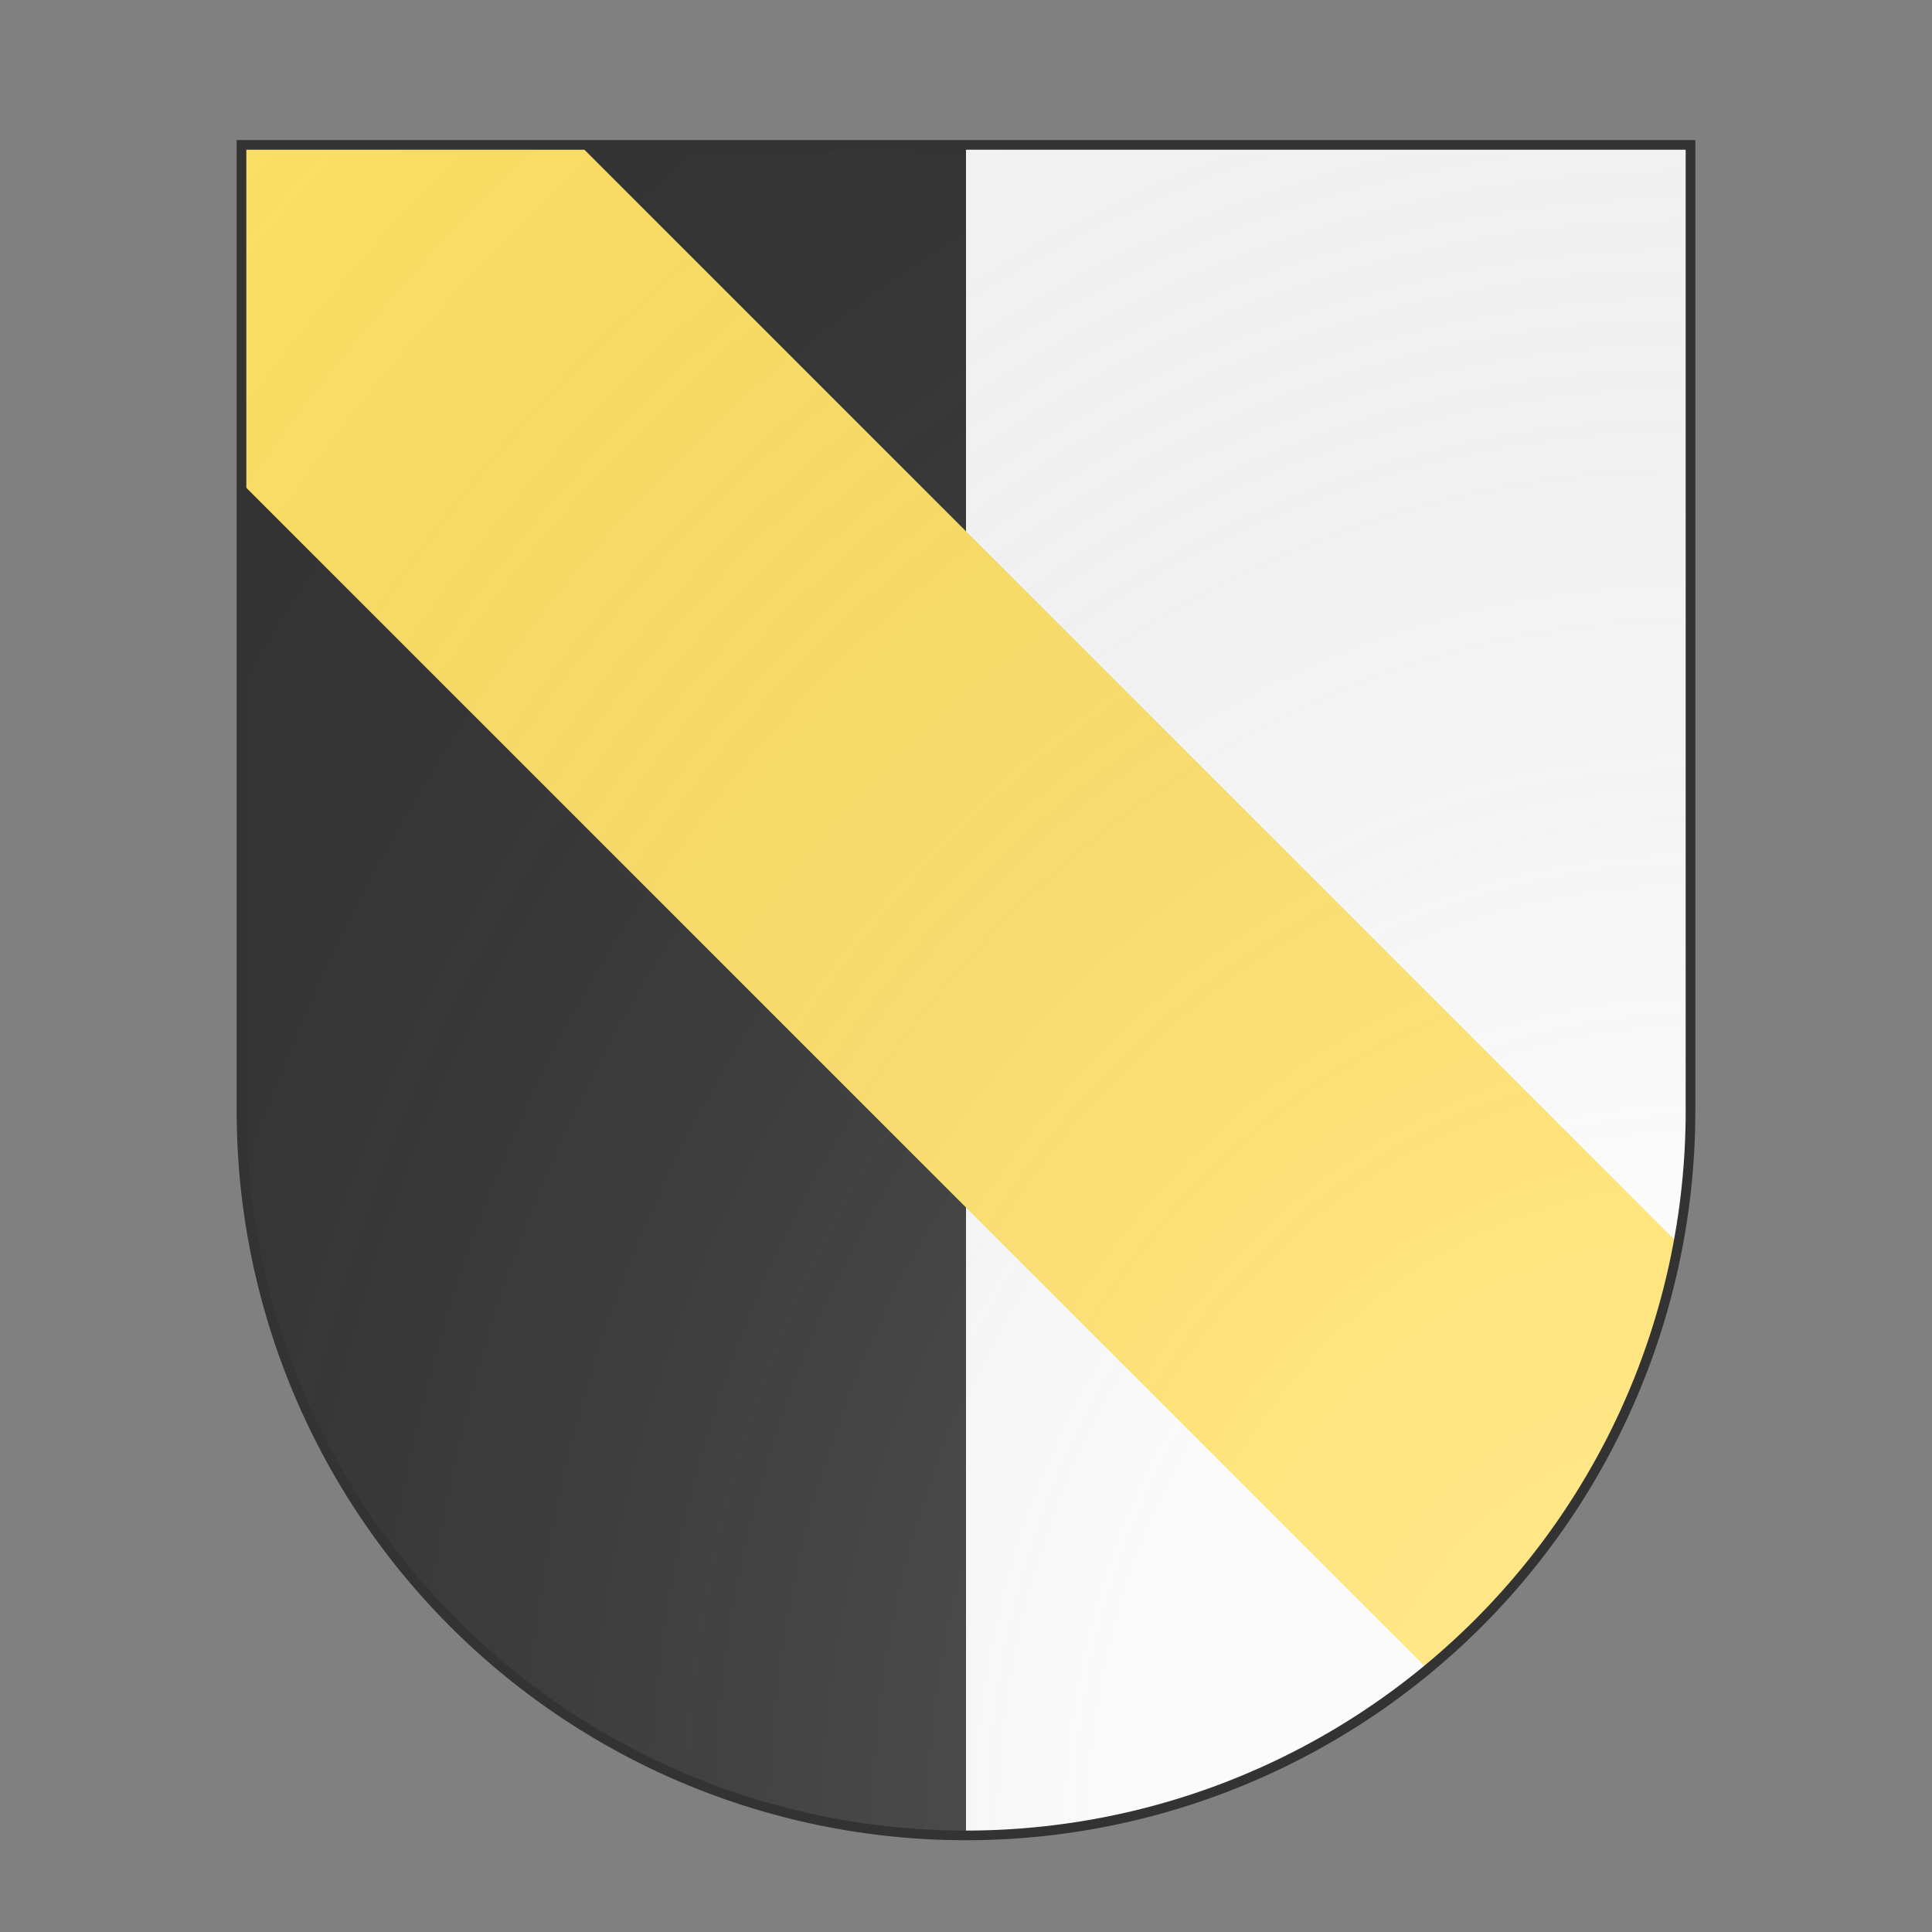 <svg xmlns="http://www.w3.org/2000/svg" id="provinceCOA92" width="200" height="200" viewBox="0 10 200 200">
        <rect x="0" y="10" width="200" height="200" fill="#808080" stroke="none"/>
        <defs><clipPath id="spanish_provinceCOA92"><path d="m25,25 h150 v100 a75,75,0,0,1,-150,0 z"></path></clipPath><clipPath id="divisionClip_provinceCOA92"><rect x="100" y="0" width="100" height="200"></rect></clipPath><radialGradient id="backlight_provinceCOA92" cx="100%" cy="100%" r="150%"><stop stop-color="#fff" stop-opacity=".3" offset="0"></stop><stop stop-color="#fff" stop-opacity=".15" offset=".25"></stop><stop stop-color="#000" stop-opacity="0" offset="1"></stop></radialGradient></defs>
        <g clip-path="url(#spanish_provinceCOA92)"><rect x="0" y="0" width="200" height="200" fill="#333333"></rect><g clip-path="url(#divisionClip_provinceCOA92)"><rect x="0" y="0" width="200" height="200" fill="#fafafa"></rect></g><g fill="#ffe066" stroke="none"><polygon points="35,0 200,165 200,200 165,200 0,35 0,0"></polygon></g></g>
        <path d="m25,25 h150 v100 a75,75,0,0,1,-150,0 z" fill="url(#backlight_provinceCOA92)" stroke="#333"></path></svg>